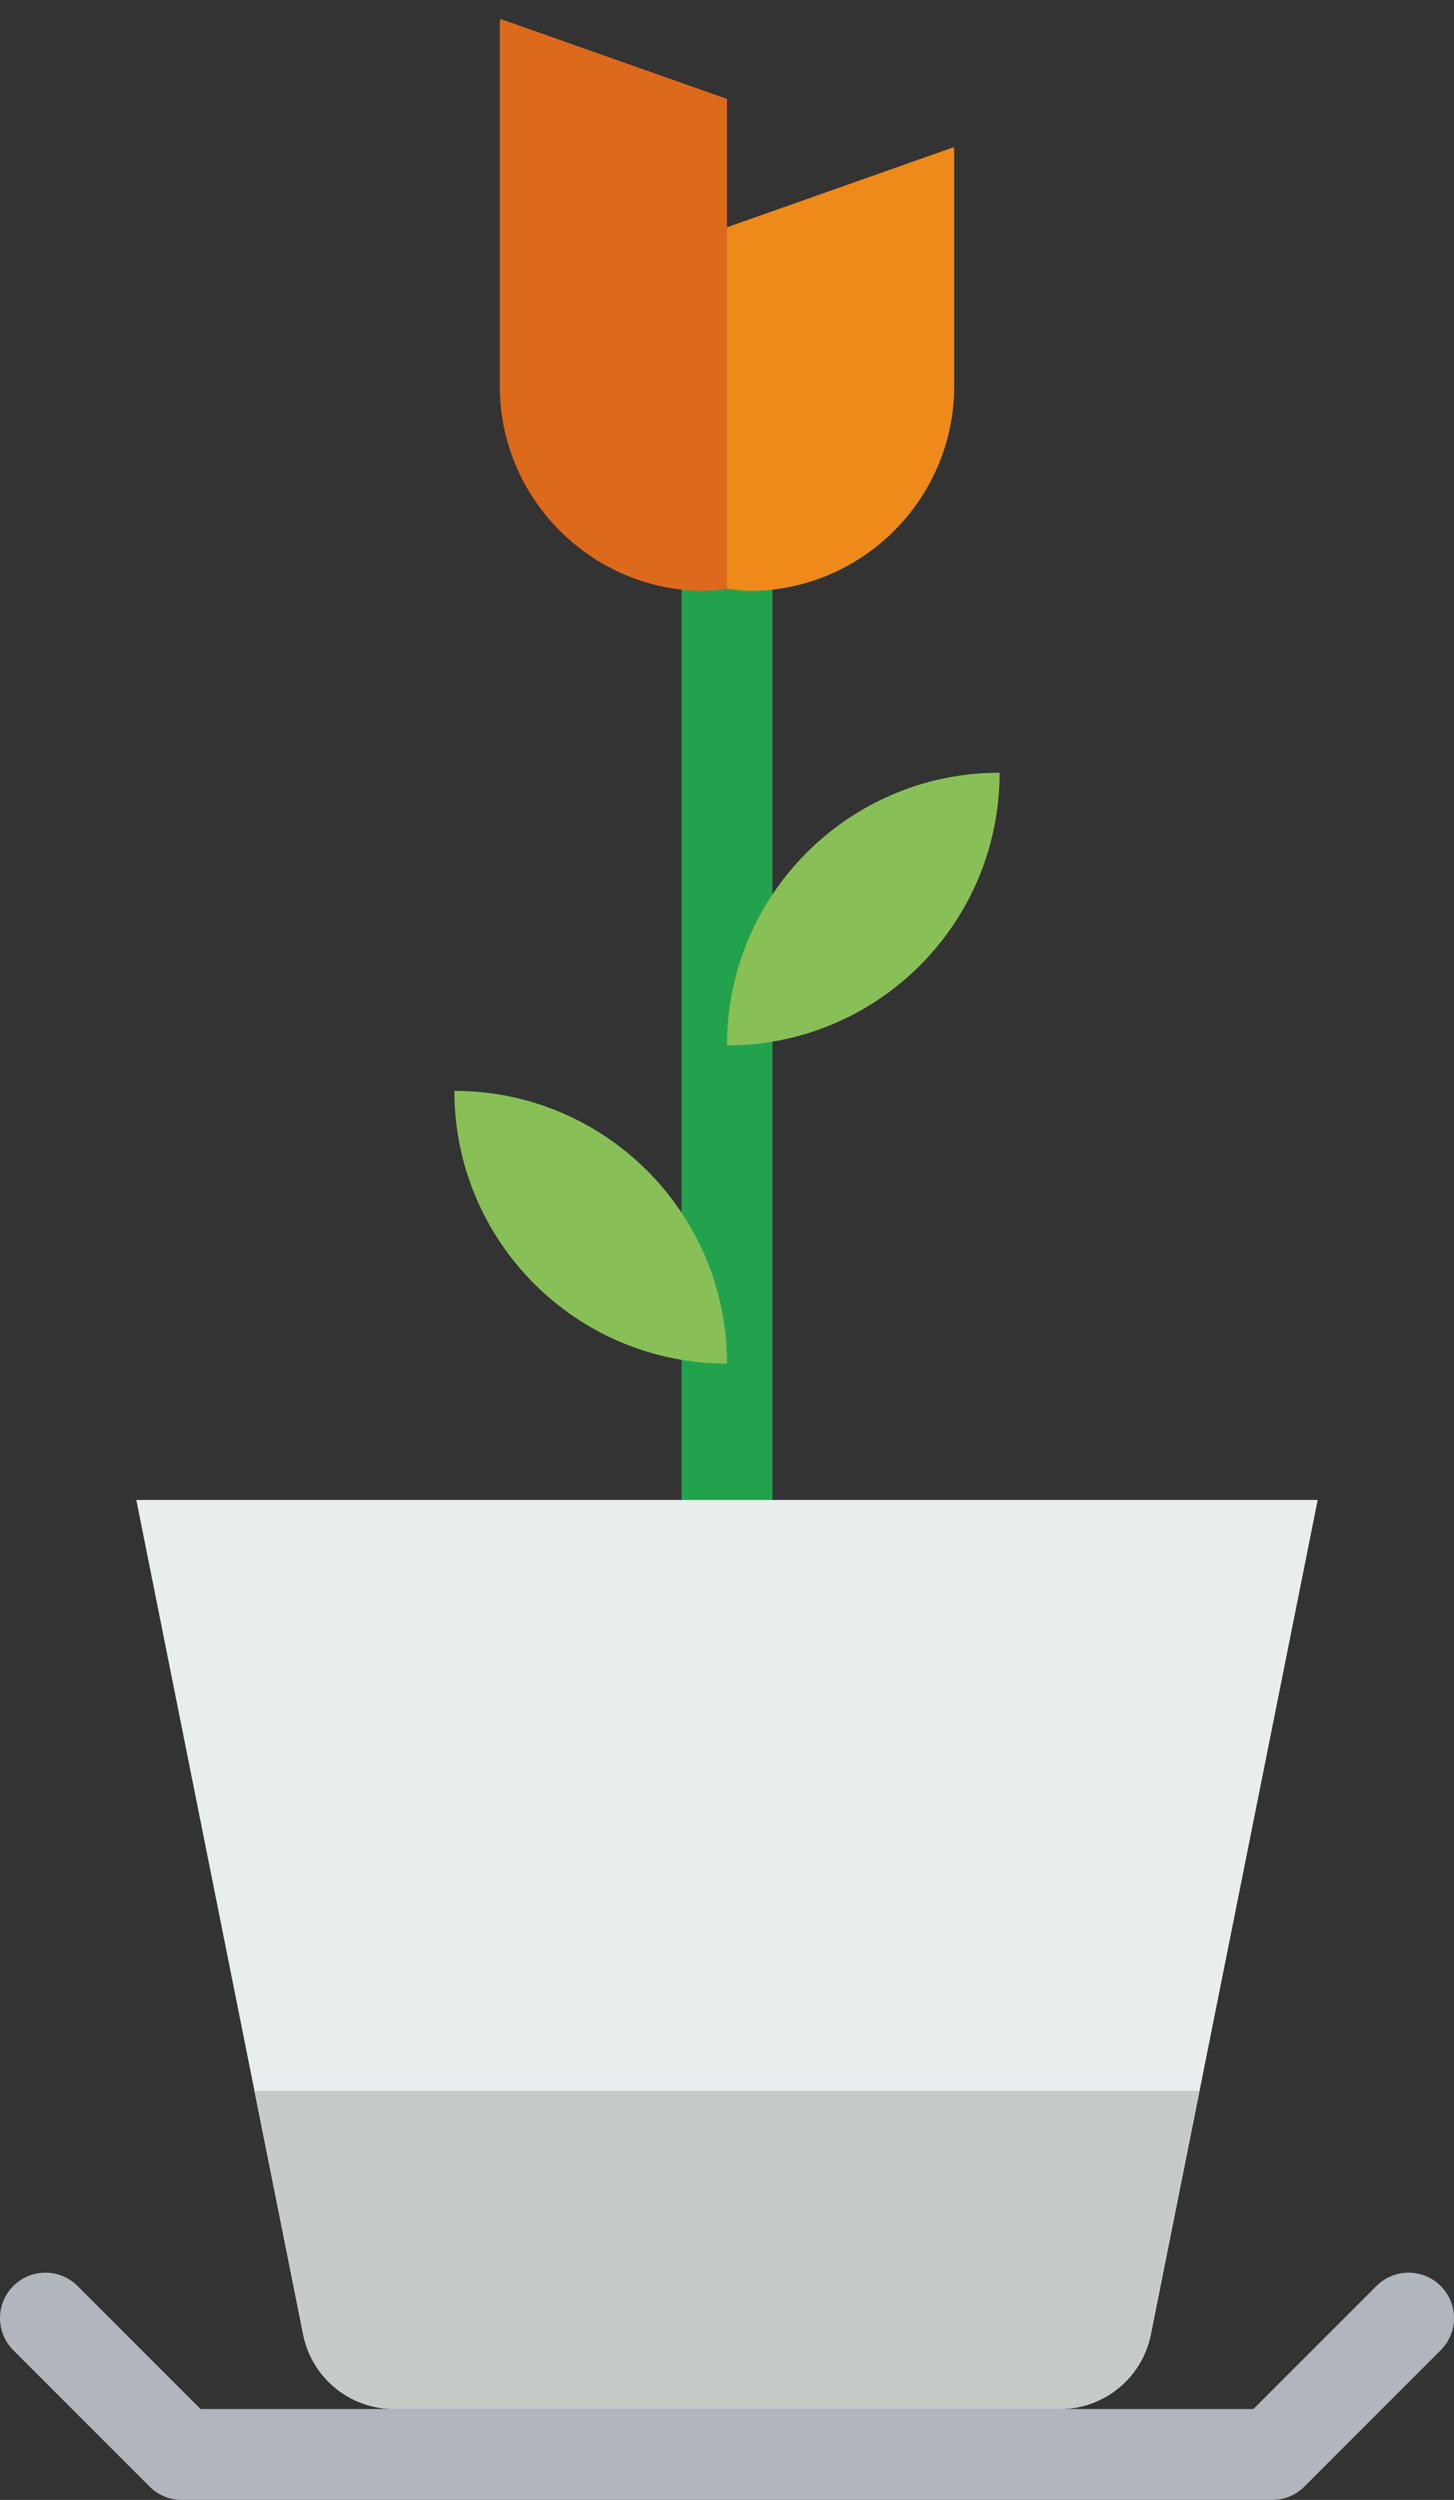 <?xml version="1.0" encoding="UTF-8" standalone="no"?>
<svg width="32px" height="55px" viewBox="0 0 32 55" version="1.1" xmlns="http://www.w3.org/2000/svg" xmlns:xlink="http://www.w3.org/1999/xlink" xmlns:sketch="http://www.bohemiancoding.com/sketch/ns">
    <rect x="0" y="0" width="32" height="55" fill="#333333" stroke="none"/>
    <!-- Generator: Sketch 3.2.2 (9983) - http://www.bohemiancoding.com/sketch -->
    <title>50 - Flower Pot (Flat)</title>
    <desc>Created with Sketch.</desc>
    <defs></defs>
    <g id="Page-1" stroke="none" stroke-width="1" fill="none" fill-rule="evenodd" sketch:type="MSPage">
        <g id="50---Flower-Pot-(Flat)" sketch:type="MSLayerGroup" transform="translate(1, 0)">
            <path d="M15,33 L15,12" id="Stroke-2307" stroke="#23A24D" stroke-width="2" stroke-linecap="round" sketch:type="MSShapeGroup"></path>
            <path d="M15,2.176 L10.009,0.415 C10.008,0.444 10,0.471 10,0.5 L10,8.5 C10,10.975 12.025,13 14.5,13 C14.671,13 14.834,12.968 15,12.949 L15,2.176" id="Fill-2308" fill="#DD691D" sketch:type="MSShapeGroup"></path>
            <path d="M15,5 L19.991,3.238 C19.992,3.267 20,3.294 20,3.323 L20,8.5 C20,10.975 17.975,13 15.5,13 C15.329,13 15.166,12.968 15,12.949 L15,5" id="Fill-2309" fill="#ED8A19" sketch:type="MSShapeGroup"></path>
            <path d="M15,23 C18.316,23 21,20.316 21,17 C17.684,17 15,19.683 15,23" id="Fill-2310" fill="#88C057" sketch:type="MSShapeGroup"></path>
            <path d="M15,30 C15,26.683 12.316,24 9,24 C9,27.316 11.684,30 15,30" id="Fill-2311" fill="#88C057" sketch:type="MSShapeGroup"></path>
            <path d="M22.327,53 L7.673,53 C6.7,53 5.863,52.313 5.672,51.359 L2,33 L28,33 L24.328,51.359 C24.137,52.313 23.3,53 22.327,53" id="Fill-3786" fill="#E8EDEE" sketch:type="MSShapeGroup"></path>
            <path d="M4.6,46 L5.672,51.359 C5.863,52.313 6.7,53 7.673,53 L22.327,53 C23.3,53 24.137,52.313 24.328,51.359 L25.4,46 L4.6,46" id="Fill-3787" fill="#C7CBC7" sketch:type="MSShapeGroup"></path>
            <path d="M3,54 L27,54 M30,51 L27,54 M3,54 L0,51" id="Stroke-3788" stroke="#B0B6BB" stroke-width="2" stroke-linecap="round" sketch:type="MSShapeGroup"></path>
        </g>
    </g>
</svg>